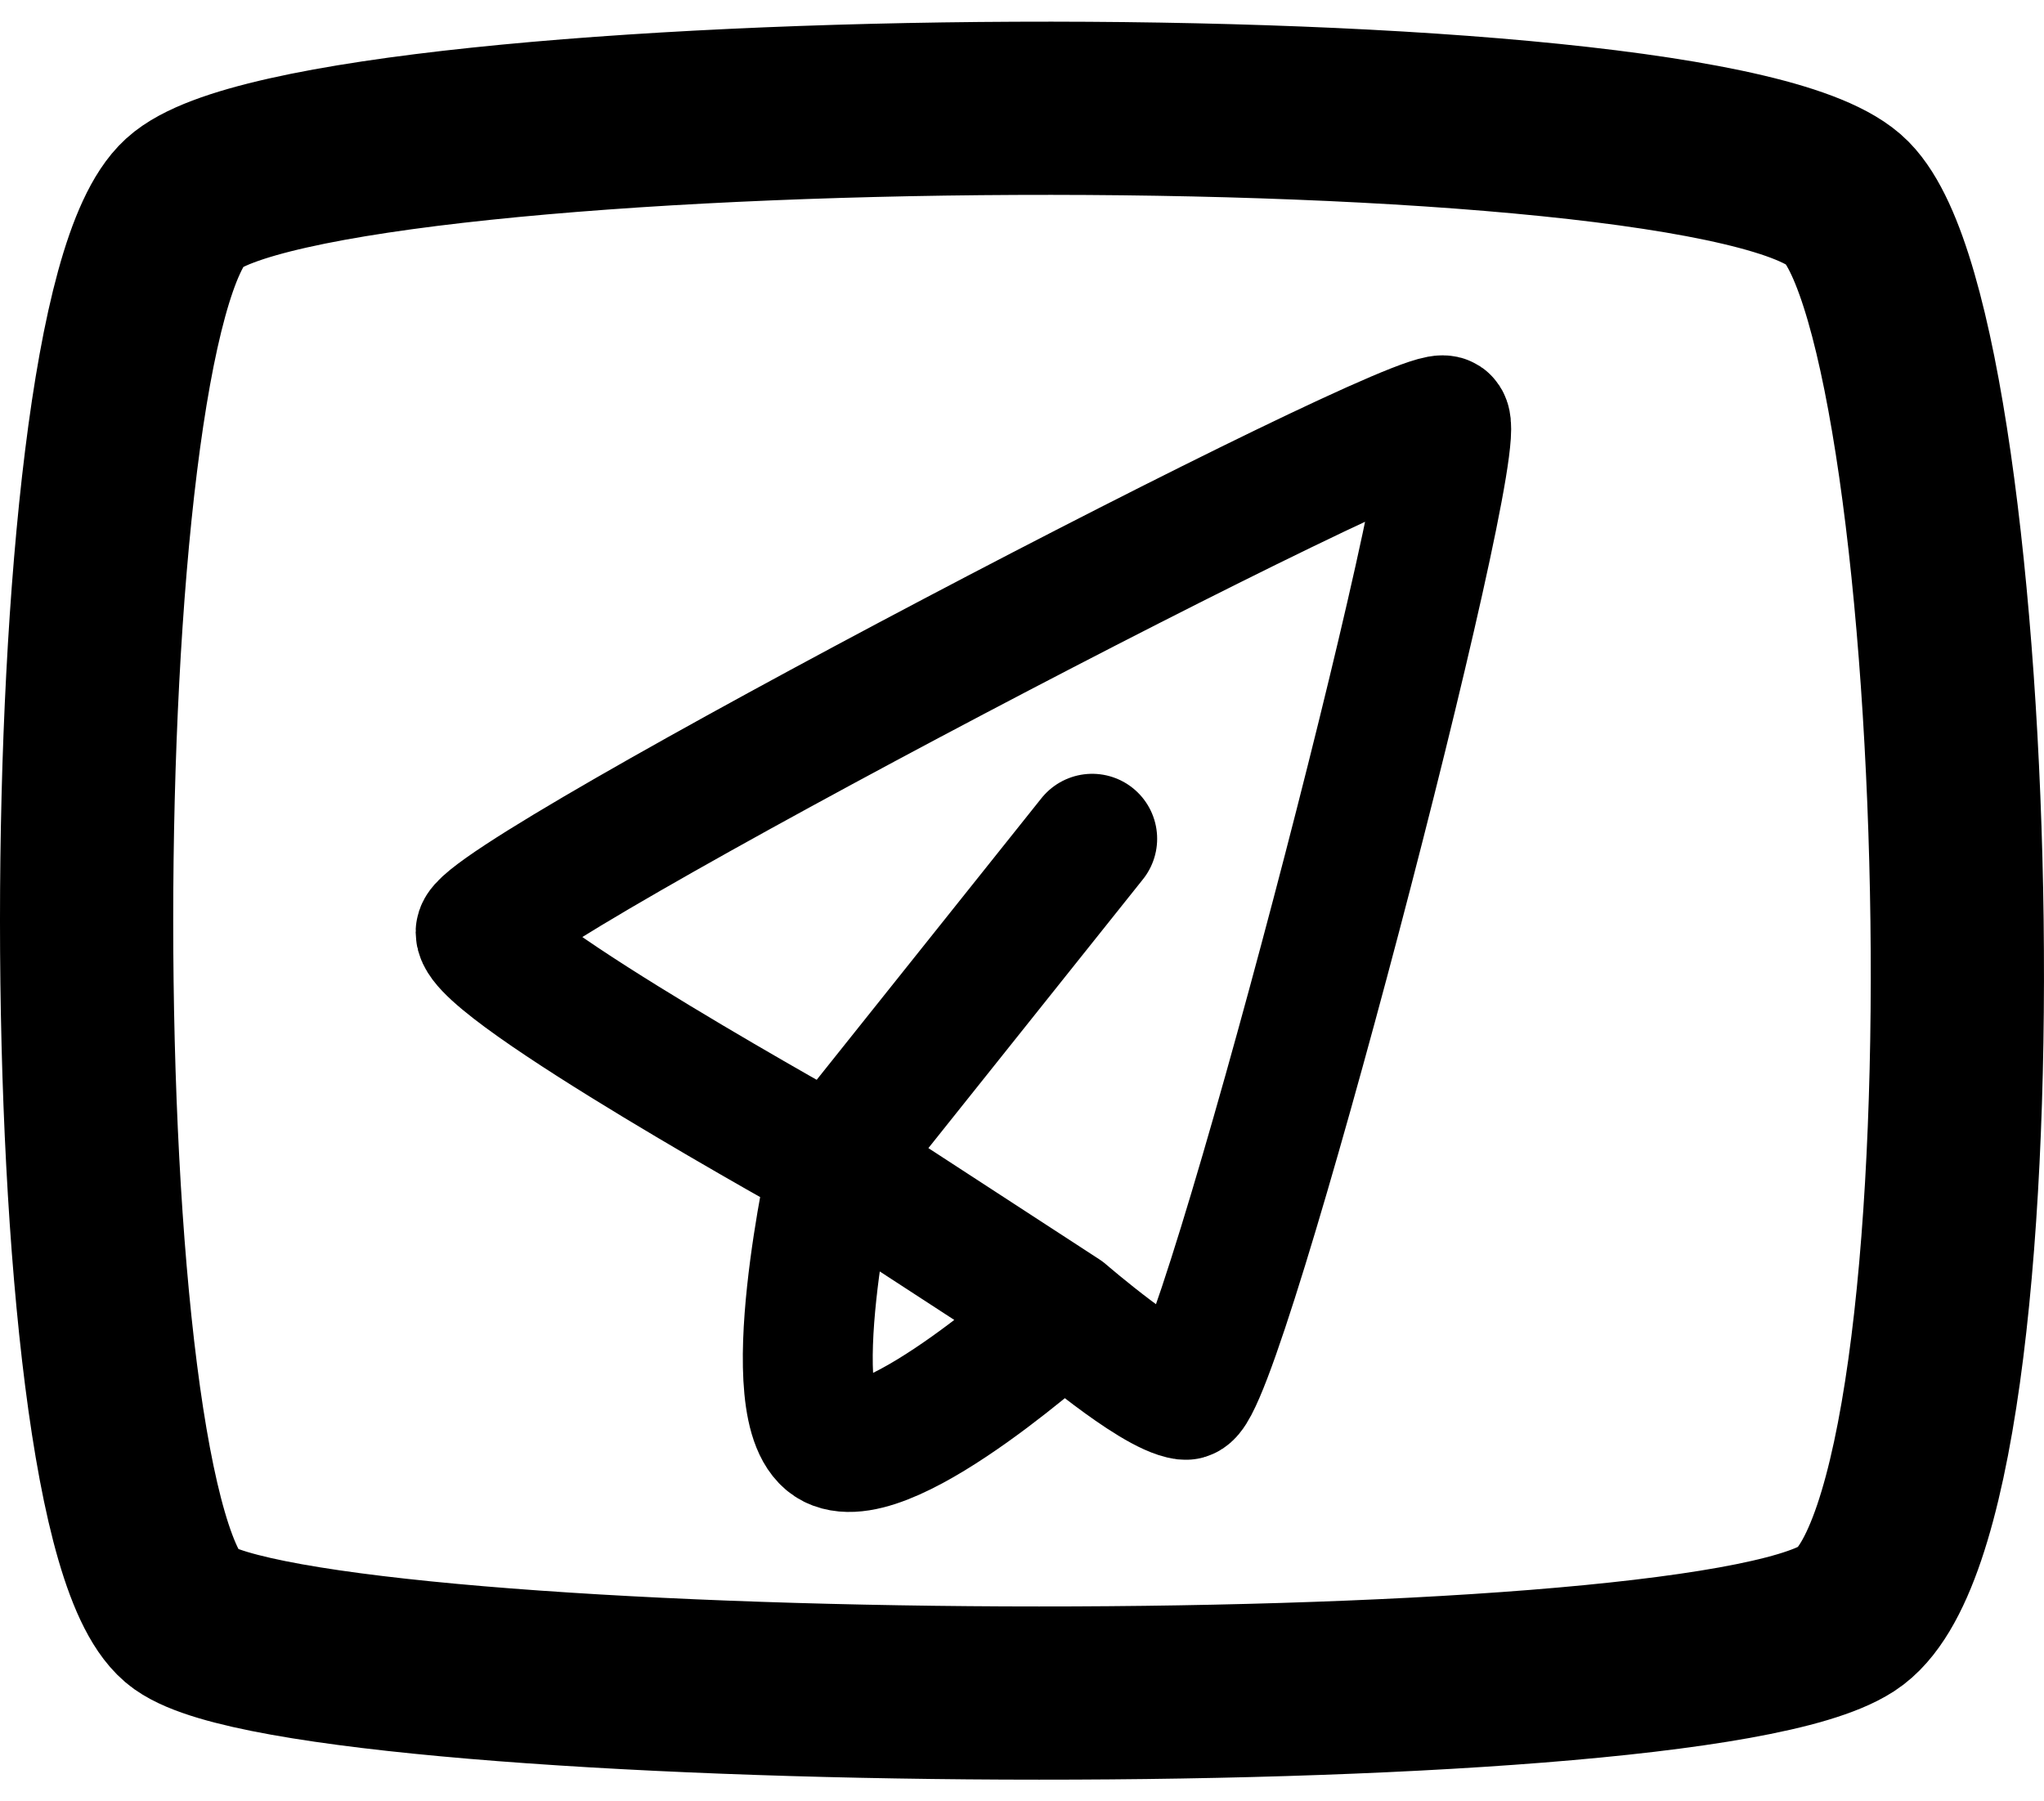 <svg viewBox="0 0 59 52" fill="none" xmlns="http://www.w3.org/2000/svg"><path d="M24.044 33.588C24.044 33.588 13.873 27.962 13.873 26.908C13.873 25.854 40.995 11.675 41.697 12.144C42.398 12.613 35.15 40.384 34.215 40.267C33.279 40.15 30.707 37.924 30.707 37.924M24.044 33.588L31.526 24.213M24.044 33.588C24.044 33.588 22.407 40.852 24.044 41.673C25.68 42.494 30.707 37.924 30.707 37.924M24.044 33.588L30.707 37.924" stroke="currentColor" stroke-width="3.75" stroke-linecap="round"/><path d="M5.323 46.724C1.559 44.05 1.559 9.287 5.323 5.849C9.087 2.411 49.55 2.029 53.314 5.849C57.078 9.669 58.019 43.668 53.314 46.724C48.609 49.78 9.087 49.398 5.323 46.724Z" stroke="currentColor" stroke-width="5" stroke-linecap="round"/></svg>